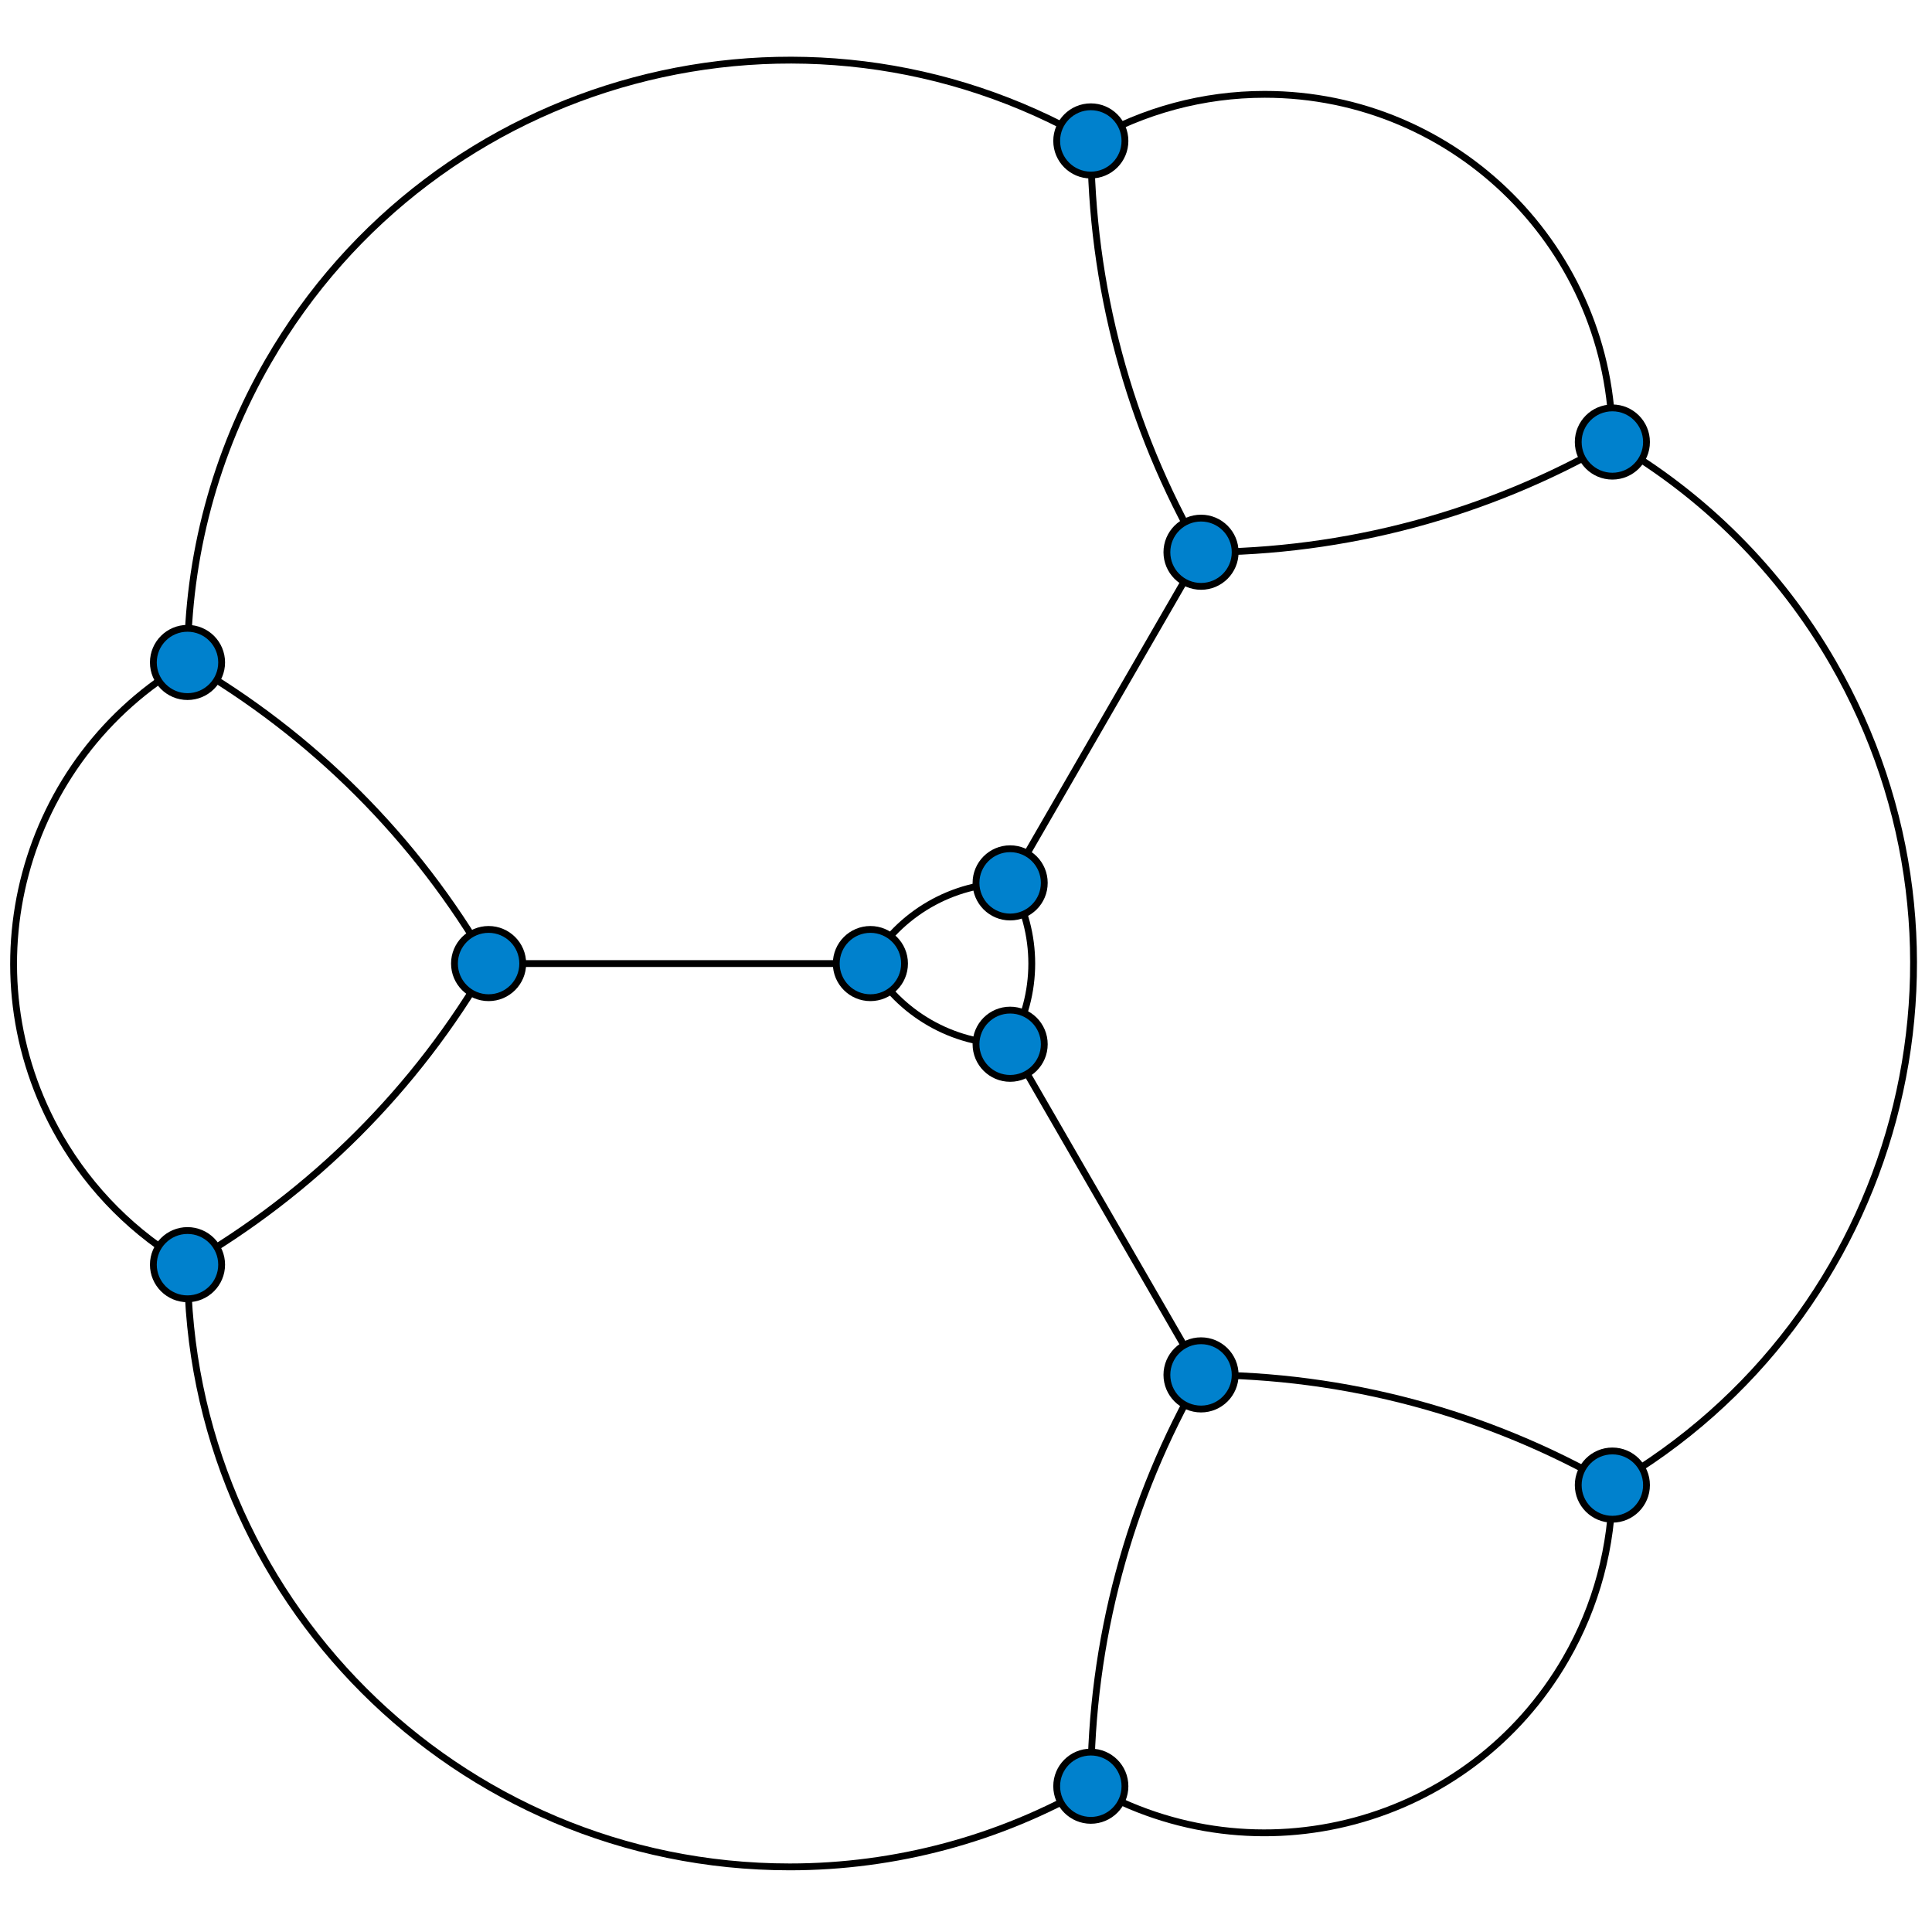 <?xml version="1.0" encoding="utf-8"?>
<!-- Generator: Adobe Illustrator 15.1.0, SVG Export Plug-In . SVG Version: 6.00 Build 0)  -->
<!DOCTYPE svg PUBLIC "-//W3C//DTD SVG 1.1//EN" "http://www.w3.org/Graphics/SVG/1.1/DTD/svg11.dtd">
<svg version="1.1" id="Layer_1" xmlns="http://www.w3.org/2000/svg" xmlns:xlink="http://www.w3.org/1999/xlink" x="0px" y="0px"
	 width="283px" height="283px" viewBox="0 0 283 283" enable-background="new 0 0 283 283" xml:space="preserve">
<g>
	<line fill="none" stroke="#000000" x1="127.496" y1="141.143" x2="71.571" y2="141.143"/>
	<line fill="none" stroke="#000000" x1="147.966" y1="129.325" x2="175.928" y2="80.892"/>
	<path fill="none" stroke="#000000" d="M147.966,129.325c-8.444,0-16.248,4.505-20.47,11.818"/>
	<path fill="none" stroke="#000000" d="M27.465,185.249c0,48.719,39.495,88.214,88.213,88.213c15.485,0,30.696-4.075,44.106-11.817"
		/>
	<path fill="none" stroke="#000000" d="M175.928,201.394c-10.576,18.318-16.144,39.099-16.144,60.251"/>
	<path fill="none" stroke="#000000" d="M159.784,261.645c24.359,14.063,55.508,5.717,69.571-18.643
		c4.471-7.742,6.824-16.524,6.824-25.465"/>
	<line fill="none" stroke="#000000" x1="147.966" y1="152.961" x2="175.928" y2="201.394"/>
	<path fill="none" stroke="#000000" d="M127.496,141.143c4.222,7.313,12.025,11.818,20.47,11.818"/>
	<path fill="none" stroke="#000000" d="M147.966,152.961c4.223-7.312,4.223-16.323,0-23.636"/>
	<path fill="none" stroke="#000000" d="M236.18,217.537c42.191-24.359,56.646-78.31,32.287-120.501
		c-7.742-13.41-18.878-24.546-32.287-32.288"/>
	<path fill="none" stroke="#000000" d="M236.18,217.537c-18.319-10.576-39.1-16.144-60.252-16.144"/>
	<path fill="none" stroke="#000000" d="M159.784,20.642C117.593-3.718,63.643,10.738,39.283,52.93
		c-7.742,13.41-11.818,28.622-11.818,44.106"/>
	<path fill="none" stroke="#000000" d="M236.18,64.748c0-28.128-22.803-50.93-50.931-50.93c-8.94,0-17.723,2.353-25.465,6.823"/>
	<path fill="none" stroke="#000000" d="M159.784,20.642c0,21.152,5.567,41.932,16.144,60.25"/>
	<path fill="none" stroke="#000000" d="M175.928,80.892c21.152,0,41.933-5.568,60.252-16.144"/>
	<path fill="none" stroke="#000000" d="M71.571,141.143c-10.576-18.318-25.788-33.53-44.106-44.106"/>
	<path fill="none" stroke="#000000" d="M27.465,97.036C3.105,111.1-5.241,142.248,8.823,166.607
		c4.47,7.742,10.899,14.172,18.642,18.642"/>
	<path fill="none" stroke="#000000" d="M27.465,185.249c18.318-10.576,33.53-25.788,44.106-44.106"/>
</g>
<g>
	<circle fill="#0081CD" stroke="#000000" cx="127.496" cy="141.143" r="5"/>
	<circle fill="#0081CD" stroke="#000000" cx="147.966" cy="129.325" r="5"/>
	<circle fill="#0081CD" stroke="#000000" cx="159.784" cy="261.645" r="5"/>
	<circle fill="#0081CD" stroke="#000000" cx="147.966" cy="152.961" r="5"/>
	<circle fill="#0081CD" stroke="#000000" cx="236.18" cy="217.537" r="5"/>
	<circle fill="#0081CD" stroke="#000000" cx="159.784" cy="20.642" r="5"/>
	<circle fill="#0081CD" stroke="#000000" cx="236.18" cy="64.748" r="5"/>
	<circle fill="#0081CD" stroke="#000000" cx="175.928" cy="80.892" r="5"/>
	<circle fill="#0081CD" stroke="#000000" cx="71.571" cy="141.143" r="5"/>
	<circle fill="#0081CD" stroke="#000000" cx="27.465" cy="185.249" r="5"/>
	<circle fill="#0081CD" stroke="#000000" cx="175.928" cy="201.394" r="5"/>
	<circle fill="#0081CD" stroke="#000000" cx="27.465" cy="97.036" r="5"/>
</g>
</svg>
